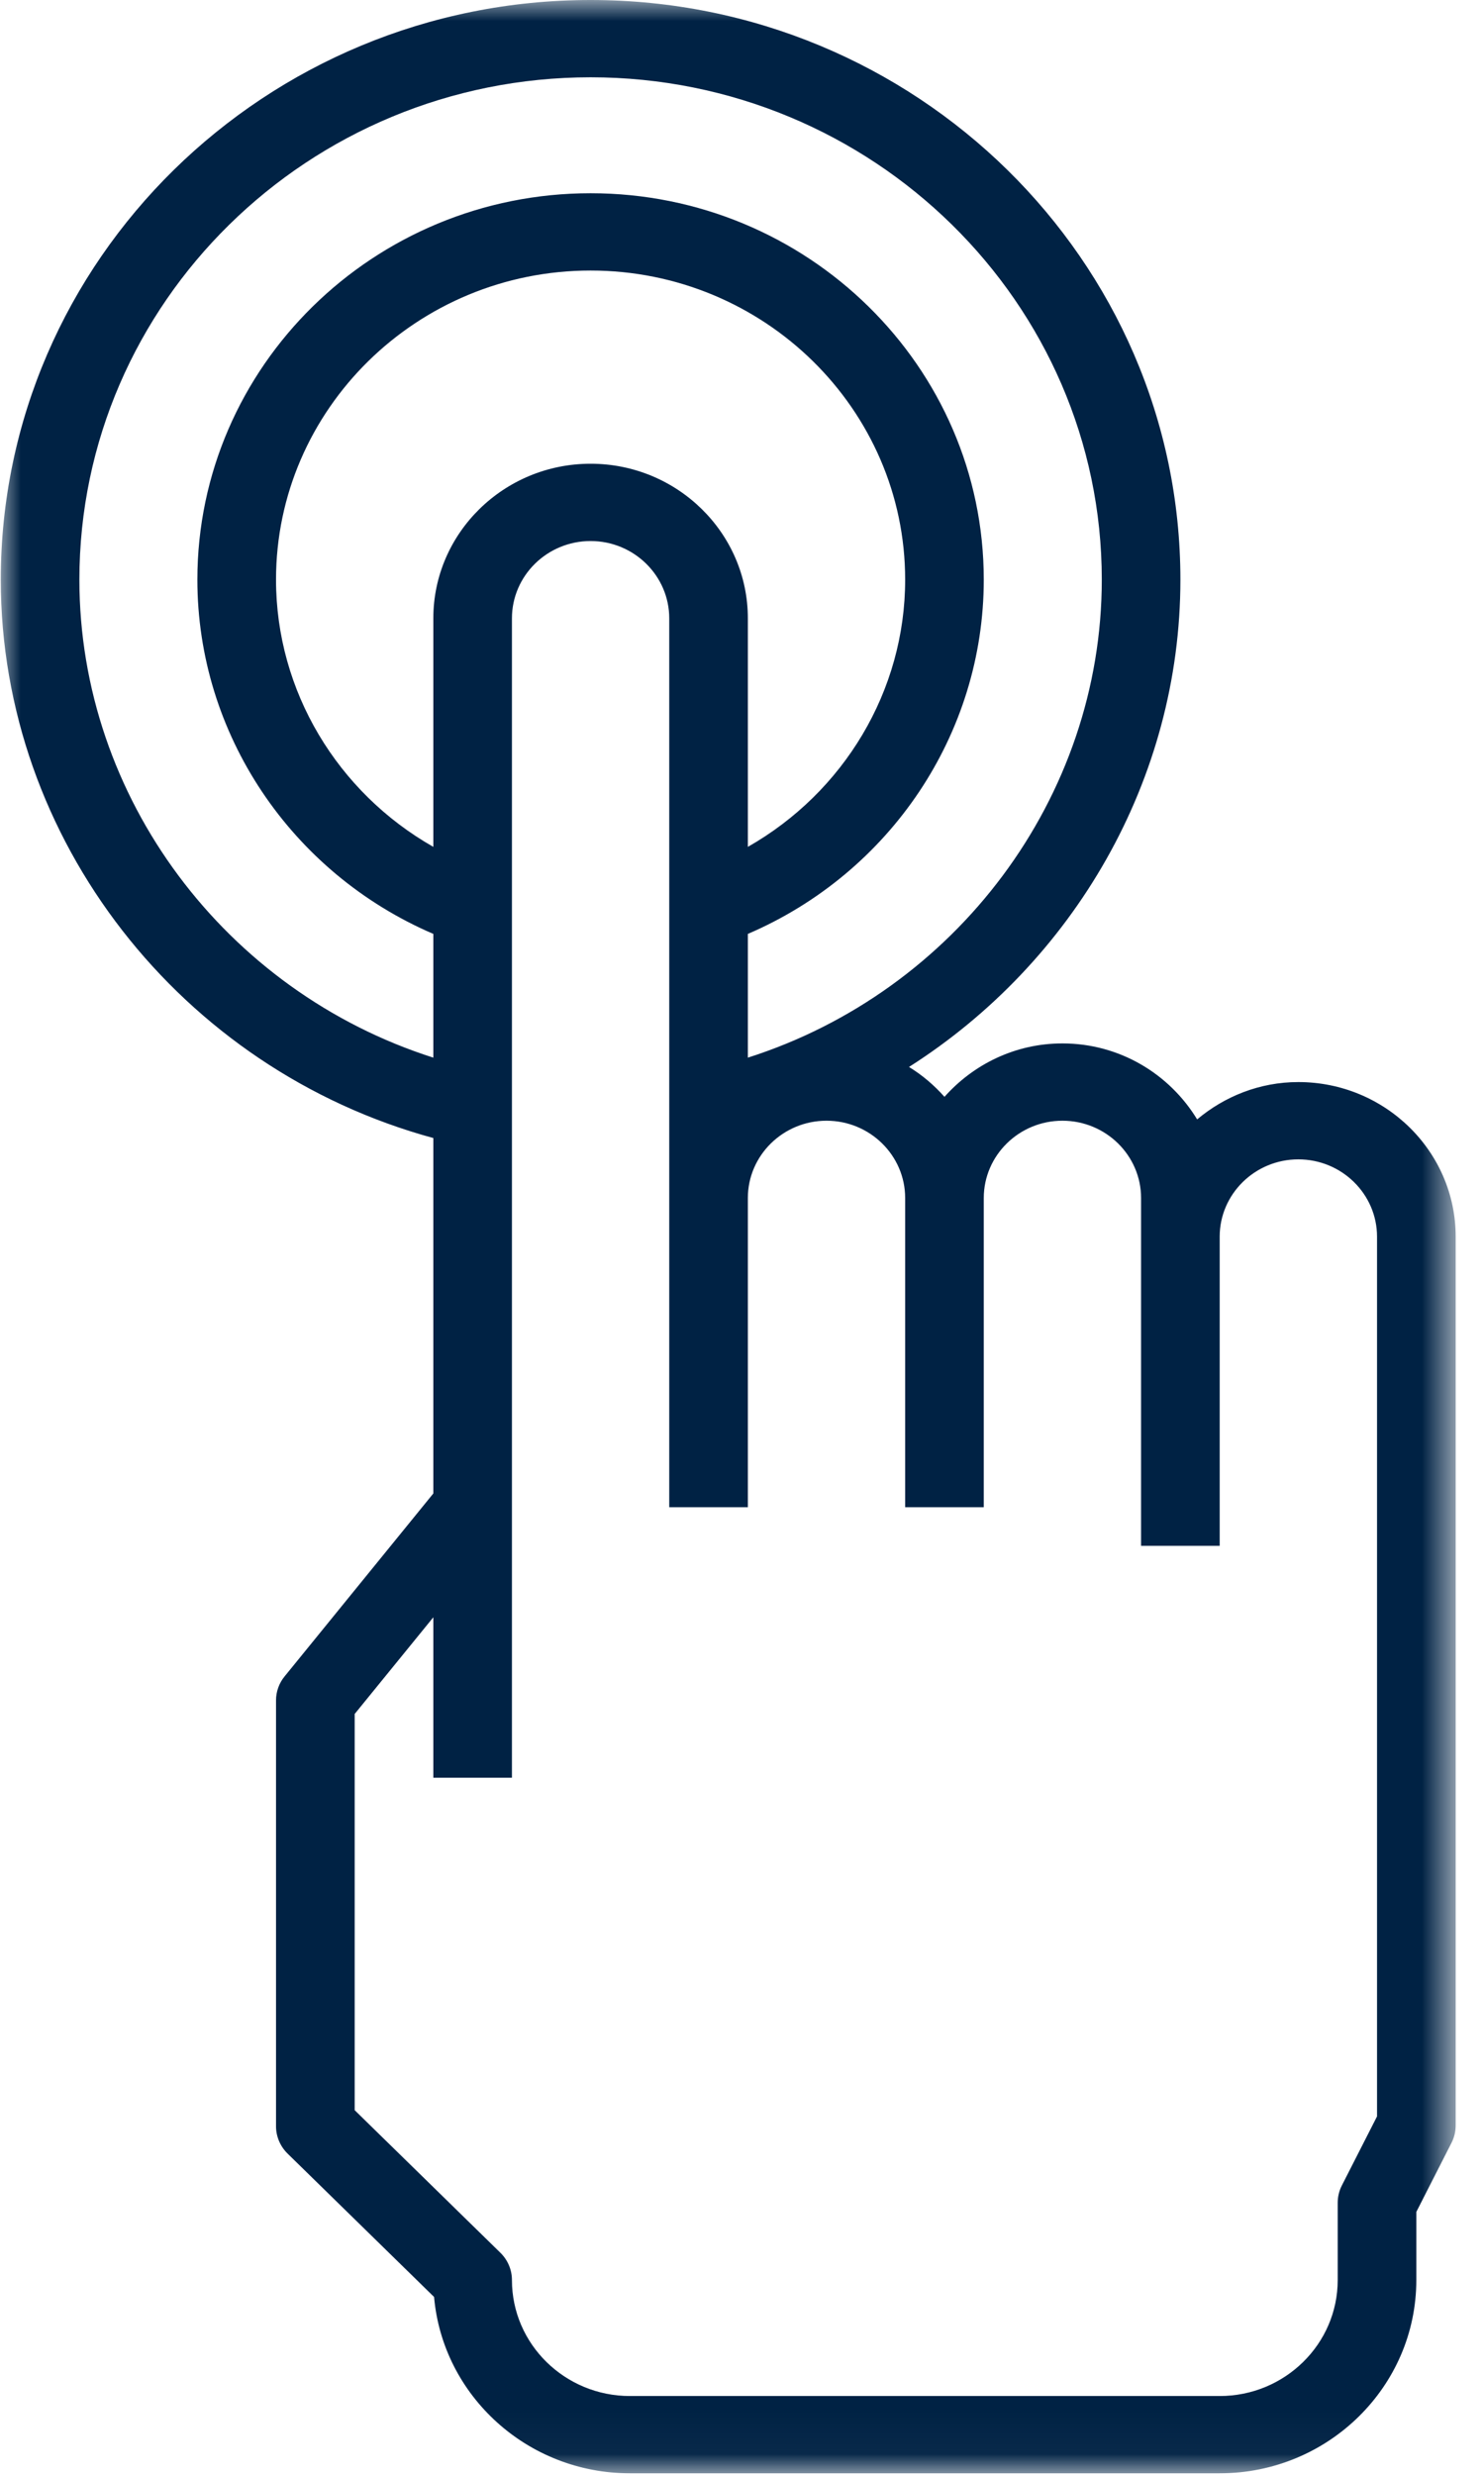 <svg width="36" height="60" viewBox="0 0 36 60" fill="none" xmlns="http://www.w3.org/2000/svg">
<mask id="mask0_73_1805" style="mask-type:luminance" maskUnits="userSpaceOnUse" x="0" y="0" width="36" height="60">
<path d="M0 0H35.33V59.964H0V0Z" fill="white"/>
</mask>
<g mask="url(#mask0_73_1805)">
<path d="M31.496 26.234C30.556 26.234 29.705 26.583 29.041 27.139C28.374 26.042 27.166 25.297 25.773 25.297C24.627 25.297 23.612 25.806 22.912 26.592C22.662 26.312 22.376 26.066 22.051 25.868C26.039 23.33 28.635 18.91 28.635 14.054C28.635 6.306 22.216 0 14.327 0C6.437 0 0.019 6.306 0.019 14.054C0.019 20.357 4.39 25.925 10.512 27.591V36.208L6.905 40.642C6.769 40.807 6.696 41.013 6.696 41.225V51.55C6.696 51.798 6.797 52.037 6.978 52.214L10.53 55.688C10.74 58.08 12.792 59.964 15.281 59.964H29.588C32.219 59.964 34.358 57.862 34.358 55.279V53.627L35.212 51.951C35.278 51.821 35.313 51.677 35.313 51.532V29.982C35.313 27.916 33.601 26.234 31.496 26.234ZM10.512 14.991V20.532C8.188 19.211 6.696 16.757 6.696 14.054C6.696 9.922 10.119 6.559 14.327 6.559C18.535 6.559 21.958 9.922 21.958 14.054C21.958 16.757 20.465 19.211 18.142 20.532V14.991C18.142 12.925 16.432 11.243 14.327 11.243C12.222 11.243 10.512 12.925 10.512 14.991ZM1.926 14.054C1.926 7.339 7.49 1.874 14.327 1.874C21.164 1.874 26.728 7.339 26.728 14.054C26.728 19.342 23.181 24.037 18.142 25.642V22.642C21.593 21.162 23.865 17.793 23.865 14.054C23.865 8.887 19.587 4.685 14.327 4.685C9.067 4.685 4.788 8.887 4.788 14.054C4.788 17.793 7.063 21.162 10.512 22.642V25.642C5.473 24.037 1.926 19.342 1.926 14.054ZM33.405 51.311L32.551 52.987C32.485 53.116 32.451 53.26 32.451 53.405V55.279C32.451 56.83 31.167 58.09 29.588 58.09H15.281C13.703 58.09 12.419 56.83 12.419 55.279C12.419 55.031 12.319 54.792 12.137 54.615L8.604 51.16V41.554L10.512 39.21V43.099H12.419V14.991C12.419 13.958 13.275 13.117 14.327 13.117C15.379 13.117 16.235 13.958 16.235 14.991V36.541H18.142V29.045C18.142 28.012 18.998 27.171 20.05 27.171C21.102 27.171 21.958 28.012 21.958 29.045V36.541H23.865V29.045C23.865 28.012 24.722 27.171 25.773 27.171C26.825 27.171 27.681 28.012 27.681 29.045V37.477H29.588V29.982C29.588 28.949 30.445 28.108 31.496 28.108C32.548 28.108 33.405 28.949 33.405 29.982V51.311Z" fill="#002244"/>
</g>
</svg>
